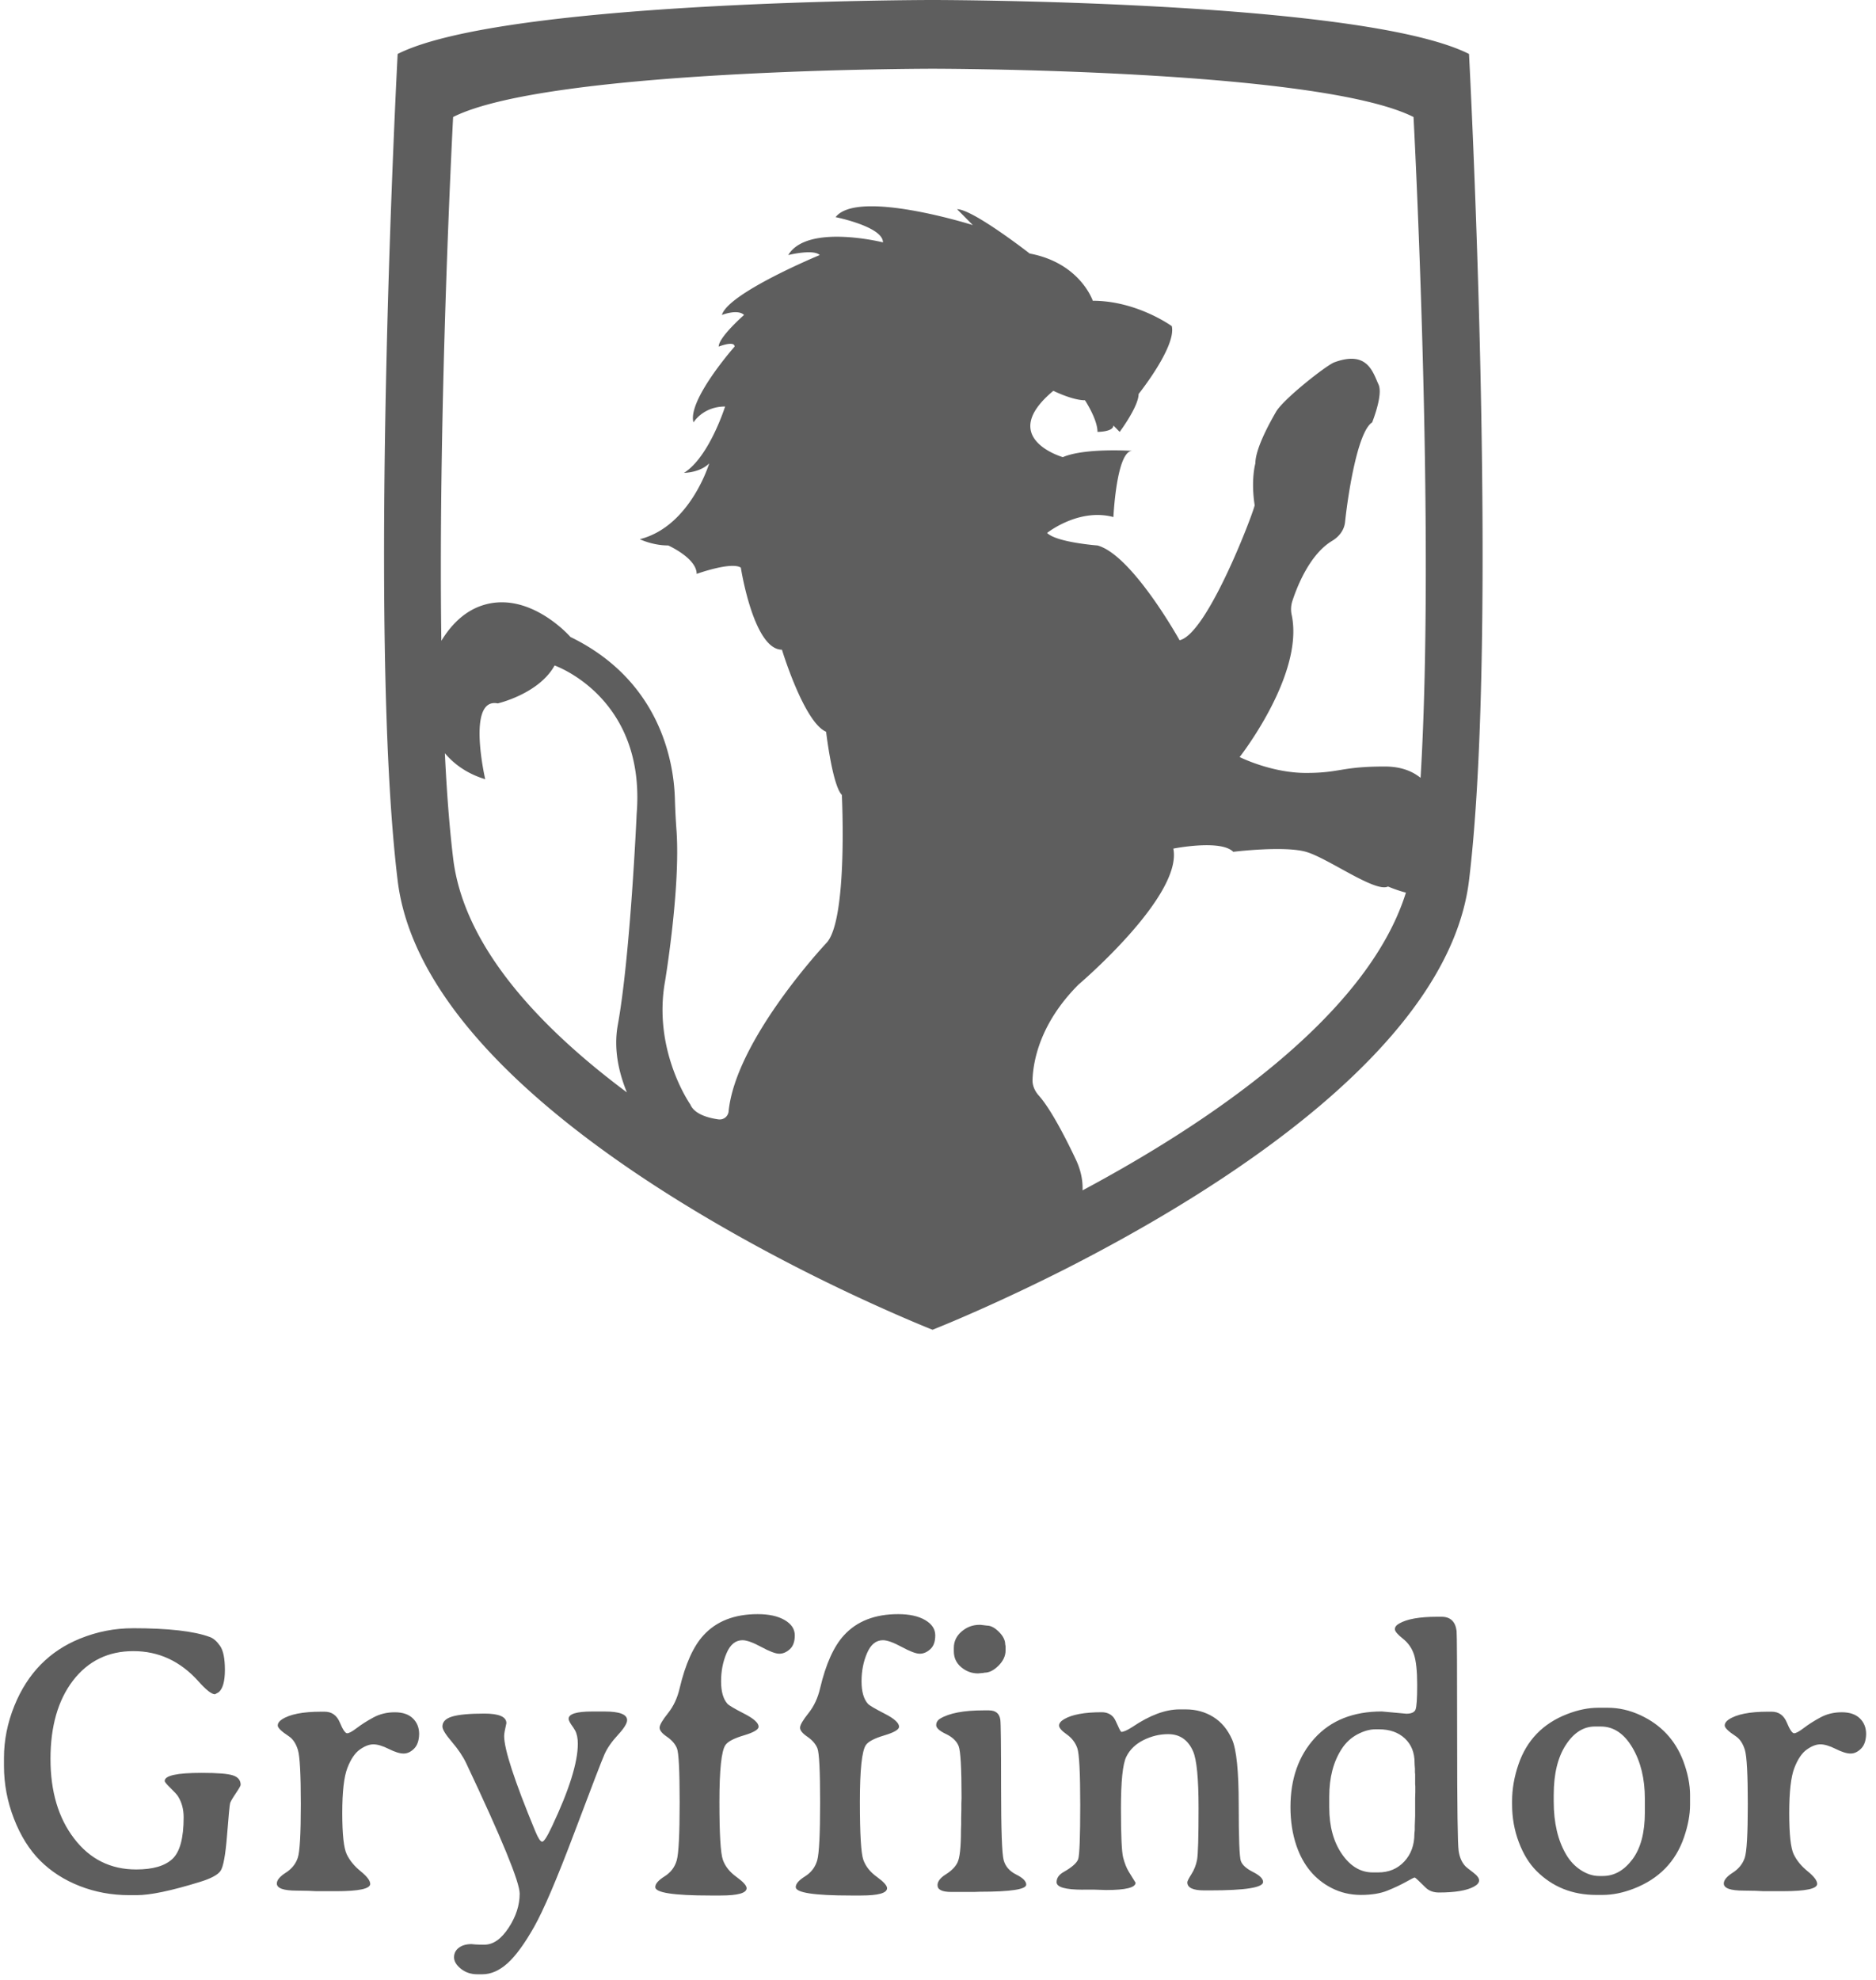 <svg viewBox="0 0 127 134" xmlns="http://www.w3.org/2000/svg"><g fill="#000" fill-rule="evenodd" opacity=".63"><path d="M8.979 110.201c2.421 0 4.164.199 5.231.597.237.085.466.283.685.597.22.313.33.855.33 1.625s-.14 1.274-.419 1.511l-.254.14c-.229 0-.605-.296-1.13-.889-1.219-1.354-2.683-2.031-4.393-2.031-1.701 0-3.064.664-4.088 1.993-1.016 1.329-1.523 3.098-1.523 5.307 0 2.2.533 3.995 1.6 5.383 1.066 1.397 2.467 2.095 4.202 2.095 1.126 0 1.942-.237 2.45-.711.508-.474.762-1.413.762-2.818 0-.542-.127-1.016-.381-1.422-.068-.11-.235-.294-.501-.552-.267-.258-.4-.421-.4-.489 0-.364.834-.546 2.501-.546 1.066 0 1.773.057 2.12.171.347.114.52.328.52.641 0 .059-.11.252-.33.578-.22.326-.347.544-.381.654-.034.11-.104.836-.209 2.177-.106 1.341-.254 2.148-.444 2.418-.191.271-.662.52-1.416.749-1.921.593-3.339.889-4.253.889H8.75c-1.185 0-2.302-.205-3.352-.616-1.049-.41-1.942-.984-2.679-1.72-.736-.736-1.329-1.684-1.777-2.844-.449-1.159-.673-2.349-.673-3.567v-.546c0-1.193.237-2.374.711-3.542.889-2.184 2.37-3.694 4.443-4.532 1.151-.466 2.336-.698 3.555-.698zm16.085 17.304c0 .33-.766.495-2.298.495H21.42l-.533-.025-.8-.013c-.897 0-1.346-.161-1.346-.482 0-.229.201-.472.603-.73.402-.258.673-.592.812-1.003.14-.41.209-1.623.209-3.637 0-2.014-.066-3.237-.197-3.669-.131-.432-.336-.741-.616-.927-.499-.33-.749-.571-.749-.724 0-.152.089-.288.267-.406.525-.355 1.413-.533 2.666-.533h.241c.482 0 .825.243 1.028.73.203.487.368.73.495.73.127 0 .345-.118.654-.355.309-.237.681-.474 1.117-.711.436-.237.92-.355 1.454-.355s.942.138 1.225.413c.284.275.425.628.425 1.06-.009.44-.123.77-.343.99-.22.22-.457.33-.711.33-.254 0-.588-.104-1.003-.311-.415-.207-.762-.311-1.041-.311-.279 0-.584.116-.914.349-.33.233-.612.647-.844 1.244-.233.597-.349 1.617-.349 3.06s.102 2.374.305 2.793c.203.419.518.802.946 1.149.427.347.641.63.641.851zm9.064-10.017c0 .906.703 3.055 2.107 6.449.195.474.351.711.47.711s.339-.343.66-1.028c1.168-2.471 1.752-4.338 1.752-5.599 0-.364-.059-.66-.178-.889l-.14-.229c-.203-.271-.305-.461-.305-.571 0-.33.537-.495 1.612-.495h.812c1.024 0 1.536.195 1.536.584 0 .22-.209.556-.628 1.009-.419.453-.722.891-.908 1.314-.186.423-.865 2.19-2.038 5.3-1.172 3.11-2.08 5.235-2.723 6.373-.643 1.138-1.242 1.957-1.796 2.457-.554.499-1.123.749-1.708.749h-.33c-.44 0-.815-.125-1.123-.374-.309-.25-.463-.508-.463-.774 0-.267.108-.482.324-.647.216-.165.501-.247.857-.247l.292.025c.127.008.322.013.584.013.592 0 1.138-.381 1.638-1.143.499-.762.749-1.532.749-2.311s-1.206-3.72-3.618-8.823c-.22-.466-.544-.948-.971-1.447-.427-.499-.641-.846-.641-1.041 0-.322.224-.548.673-.679.449-.131 1.17-.197 2.165-.197.994 0 1.492.216 1.492.647-.102.44-.152.728-.152.863zm14.65 10.804h-.698c-2.48 0-3.72-.19-3.72-.571 0-.22.209-.461.628-.724.419-.262.694-.624.825-1.085.131-.461.197-1.767.197-3.917 0-2.15-.061-3.373-.184-3.669-.123-.296-.349-.556-.679-.781-.33-.224-.495-.427-.495-.609 0-.182.188-.508.565-.978.377-.47.641-1.035.793-1.695.389-1.642.927-2.835 1.612-3.58.872-.956 2.095-1.435 3.669-1.435.762 0 1.371.133 1.828.4.457.267.686.611.686 1.035 0 .423-.112.736-.337.939-.224.203-.461.305-.711.305-.25 0-.656-.152-1.219-.457-.563-.305-.988-.457-1.276-.457-.465 0-.823.29-1.073.87-.25.58-.374 1.217-.374 1.911 0 .694.144 1.202.432 1.524.102.11.478.332 1.13.666.652.334.978.628.978.882 0 .195-.334.391-1.003.59-.669.199-1.083.417-1.244.654-.271.398-.406 1.682-.406 3.853 0 2.171.078 3.476.235 3.917.157.44.463.825.92 1.155.457.33.686.584.686.762 0 .33-.588.495-1.765.495zm9.509 0h-.698c-2.48 0-3.72-.19-3.72-.571 0-.22.209-.461.628-.724.419-.262.694-.624.825-1.085.131-.461.197-1.767.197-3.917 0-2.15-.061-3.373-.184-3.669-.123-.296-.349-.556-.679-.781-.33-.224-.495-.427-.495-.609 0-.182.188-.508.565-.978.377-.47.641-1.035.793-1.695.389-1.642.927-2.835 1.612-3.58.872-.956 2.095-1.435 3.669-1.435.762 0 1.371.133 1.828.4.457.267.686.611.686 1.035 0 .423-.112.736-.337.939-.224.203-.461.305-.711.305-.25 0-.656-.152-1.219-.457-.563-.305-.988-.457-1.276-.457-.466 0-.823.29-1.073.87-.25.58-.374 1.217-.374 1.911 0 .694.144 1.202.432 1.524.102.11.478.332 1.13.666.652.334.978.628.978.882 0 .195-.334.391-1.003.59-.669.199-1.083.417-1.244.654-.271.398-.406 1.682-.406 3.853 0 2.171.078 3.476.235 3.917.157.44.463.825.92 1.155.457.33.686.584.686.762 0 .33-.588.495-1.765.495zm9.788-16.593c0 .372-.159.717-.476 1.035-.318.317-.633.476-.946.476-.068.017-.123.025-.165.025l-.279.025c-.423 0-.802-.14-1.136-.419-.334-.279-.501-.639-.501-1.079v-.229c0-.44.176-.81.527-1.111.351-.3.755-.451 1.212-.451h.064l.432.051c.262 0 .535.142.819.425.283.284.425.569.425.857l.025.114v.279zm-4.037 5.662c-.44-.212-.66-.41-.66-.597 0-.186.089-.334.267-.444.618-.372 1.595-.559 2.933-.559h.368c.457 0 .715.212.774.635.034.229.051 1.767.051 4.615s.059 4.481.178 4.9c.118.419.402.741.851.965.449.224.673.451.673.679 0 .322-1.05.482-3.148.482l-.381.013h-1.549c-.618 0-.927-.152-.927-.457 0-.254.188-.499.565-.736.377-.237.637-.499.781-.787.161-.313.241-1.045.241-2.196l.013-.406v-.394l.013-.597v-.394l.013-.394c0-2.006-.066-3.176-.197-3.51-.131-.334-.417-.607-.857-.819zm9.28 10.537c-1.193 0-1.79-.169-1.79-.508 0-.279.157-.508.47-.685.567-.322.897-.612.99-.87.093-.258.14-1.481.14-3.669 0-2.188-.066-3.47-.197-3.847-.131-.377-.37-.688-.717-.933-.347-.245-.52-.444-.52-.597 0-.152.114-.296.343-.432.533-.313 1.38-.47 2.539-.47.347 0 .618.118.812.355.068.085.163.269.286.552.123.283.205.425.248.425.161-.009.41-.123.749-.343 1.168-.787 2.226-1.181 3.174-1.181h.432c.685 0 1.303.169 1.853.508.55.339.975.846 1.276 1.523.3.677.451 2.152.451 4.424 0 2.272.049 3.542.146 3.809.097.267.372.514.825.743.453.229.679.453.679.673 0 .381-1.202.571-3.606.571h-.381c-.762 0-1.143-.182-1.143-.546 0-.076.093-.26.279-.552.186-.292.313-.616.381-.971.068-.355.102-1.526.102-3.51s-.123-3.26-.368-3.828c-.339-.779-.901-1.168-1.688-1.168-.576 0-1.132.133-1.669.4-.537.267-.927.643-1.168 1.13-.241.487-.362 1.65-.362 3.491s.051 2.954.152 3.339c.102.385.224.696.368.933l.47.762c0 .33-.664.495-1.993.495l-.774-.025h-.787zm22.445-8.595c0-.685-.22-1.234-.66-1.644-.44-.41-1.024-.616-1.752-.616h-.241c-.381 0-.787.114-1.219.343-.432.229-.787.559-1.066.99-.559.863-.838 1.934-.838 3.212v.749c0 1.27.286 2.319.857 3.148.571.83 1.267 1.244 2.088 1.244h.368c.719 0 1.308-.245 1.765-.736.457-.491.686-1.117.686-1.879l.025-.267v-.267l.025-.66v-1.219l.013-.406v-.394l-.013-.14v-.673l-.013-.127v-.267c-.017-.169-.025-.3-.025-.394zm.063-3.593c.076-.186.114-.745.114-1.676 0-.931-.072-1.615-.216-2.05-.144-.436-.396-.796-.755-1.079-.36-.284-.539-.497-.539-.641 0-.144.097-.271.292-.381.525-.305 1.379-.457 2.564-.457h.305c.592 0 .931.317 1.016.952.025.195.038 2.613.038 7.255s.034 7.19.102 7.643c.068.453.229.806.482 1.06.051.051.214.18.489.387.275.207.413.389.413.546 0 .157-.118.298-.355.425-.482.262-1.27.394-2.361.394-.381 0-.686-.114-.914-.343-.449-.449-.692-.673-.73-.673-.038 0-.231.097-.578.292-.347.195-.764.392-1.25.59-.487.199-1.09.298-1.809.298-.72 0-1.384-.157-1.993-.47-1.126-.576-1.917-1.528-2.374-2.857-.271-.795-.406-1.667-.406-2.615 0-1.913.548-3.47 1.644-4.672 1.096-1.202 2.609-1.803 4.539-1.803l1.663.152c.339 0 .546-.093.622-.279zm9.357 5.751v.47c0 1.439.279 2.632.838 3.58.262.449.597.804 1.003 1.066.406.262.817.394 1.231.394h.254c.77 0 1.437-.374 2-1.124.563-.749.844-1.813.844-3.193v-.901c0-1.363-.281-2.52-.844-3.472-.563-.952-1.276-1.428-2.139-1.428h-.394c-.779 0-1.439.419-1.98 1.257-.542.838-.812 1.955-.812 3.352zm9.229.051v.635c0 .669-.135 1.401-.406 2.196-.567 1.659-1.697 2.818-3.39 3.478-.736.288-1.447.432-2.133.432h-.419c-1.617 0-2.966-.542-4.05-1.625-.491-.491-.889-1.138-1.193-1.942-.305-.804-.457-1.659-.457-2.564v-.216c0-.821.144-1.65.432-2.488.559-1.633 1.655-2.768 3.288-3.402.736-.288 1.443-.432 2.12-.432h.635c.753 0 1.494.169 2.222.508 1.38.643 2.34 1.667 2.882 3.072.313.829.47 1.612.47 2.349zm8.607 5.992c0 .33-.766.495-2.298.495h-1.346l-.533-.025-.8-.013c-.897 0-1.346-.161-1.346-.482 0-.229.201-.472.603-.73.402-.258.673-.592.813-1.003.14-.41.209-1.623.209-3.637 0-2.014-.066-3.237-.197-3.669-.131-.432-.337-.741-.616-.927-.499-.33-.749-.571-.749-.724 0-.152.089-.288.267-.406.525-.355 1.413-.533 2.666-.533h.241c.482 0 .825.243 1.028.73.203.487.368.73.495.73.127 0 .345-.118.654-.355.309-.237.681-.474 1.117-.711.436-.237.92-.355 1.454-.355s.942.138 1.225.413c.284.275.425.628.425 1.06-.009.44-.123.77-.343.99-.22.22-.457.33-.711.33-.254 0-.588-.104-1.003-.311-.415-.207-.762-.311-1.041-.311-.279 0-.584.116-.914.349-.33.233-.612.647-.844 1.244-.233.597-.349 1.617-.349 3.06s.102 2.374.305 2.793c.203.419.518.802.946 1.149.427.347.641.63.641.851z"/><path d="M99.448 3.652C92.186 0 63.127 0 63.127 0s-28.966 0-36.207 3.652c0 0-2.069 38.917 0 55.945 1.241 10.19 13.976 19.076 23.99 24.569a121.272 121.272 0 0 0 7.397 3.734c2.928 1.355 4.821 2.1 4.821 2.1s.093-.031.259-.103c.952-.383 4.448-1.831 8.928-4.107 10.292-5.255 25.757-14.927 27.133-26.193 2.069-17.028 0-55.945 0-55.945zm-56.348 51.435s-.424 9.621-1.283 14.317c-.279 1.572.052 3.135.621 4.531-5.948-4.438-11.048-9.89-11.762-15.848-.248-2.059-.434-4.469-.559-7.107.621.735 1.5 1.386 2.731 1.759 0 0-1.283-5.555.848-5.131 0 0 2.783-.641 3.848-2.565.001-.001 6.197 2.14 5.556 10.044zm30.186 25.479l.001-.016c.025-.713-.146-1.415-.45-2.06-.521-1.108-1.636-3.36-2.508-4.334-.269-.3-.443-.674-.429-1.077.04-1.212.473-3.802 3.118-6.446 0 0 7.055-5.99 6.414-9.197 0 0 3.207-.641 4.055.217 0 0 3.424-.424 4.924 0 1.49.424 4.697 2.783 5.555 2.348 0 0 .538.238 1.21.414-2.638 8.441-13.531 15.682-21.89 20.151zm22.883-27.921c-.579-.466-1.355-.766-2.421-.766-2.99 0-2.99.435-5.338.435-2.359 0-4.49-1.076-4.49-1.076s4.369-5.562 3.528-9.596a1.802 1.802 0 0 1 .029-.925c.318-.983 1.175-3.191 2.701-4.108.47-.282.82-.723.878-1.269.218-2.054.877-6.151 1.833-6.748 0 0 .757-1.867.434-2.566-.387-.839-.752-2.332-3-1.5-.523.194-3.433 2.473-3.938 3.344-.619 1.068-1.4 2.594-1.4 3.494 0 0-.316 1.081-.049 2.823.031.204-3.158 8.721-5.082 9.146 0 0-3.207-5.772-5.555-6.414 0 0-2.772-.207-3.414-.848 0 0 2.131-1.707 4.49-1.076 0 0 .207-4.479 1.272-4.479 0 0-3.197-.217-4.697.424 0 0-4.49-1.283-.641-4.49 0 0 1.283.641 2.141.641 0 0 .848 1.283.848 2.141 0 0 1.076 0 1.076-.435l.424.435s1.283-1.717 1.283-2.566c0 0 2.565-3.207 2.245-4.593 0 0-2.359-1.717-5.348-1.717 0 0-.848-2.555-4.272-3.197 0 0-3.848-3-4.914-3l1.066 1.076s-7.8-2.462-9.29-.538c0 0 3.207.641 3.207 1.707 0 0-5.131-1.283-6.414.859 0 0 1.707-.424 2.131 0 0 0-6.197 2.565-6.621 4.055 0 0 1.066-.424 1.5 0 0 0-1.717 1.5-1.717 2.141 0 0 1.076-.424 1.076 0 0 0-3.207 3.631-2.783 5.131 0 0 .641-1.076 2.141-1.076 0 0-1.076 3.424-2.783 4.49 0 0 1.066 0 1.707-.641 0 0-1.283 4.272-4.697 5.131 0 0 .859.424 1.924.424 0 0 1.924.859 1.924 1.924 0 0 2.348-.848 2.99-.424 0 0 .859 5.555 2.783 5.555 0 0 1.49 4.914 2.99 5.555 0 0 .424 3.631 1.066 4.272 0 0 .424 8.555-1.066 10.045 0 0-6.114 6.507-6.6 11.369a.607.607 0 0 1-.693.548c-.662-.093-1.624-.341-1.903-1.014 0 0-2.555-3.631-1.707-8.338 0 0 1.051-6.308.775-10.197a47.213 47.213 0 0 1-.11-2.128c-.058-2.287-.859-7.949-7.068-10.972 0 0-2.783-3.197-5.99-2.131-1.241.414-2.131 1.366-2.752 2.39-.228-16.169.797-35.452.797-35.452 6.486-3.269 32.462-3.269 32.462-3.269s26.048 0 32.555 3.269c.001.005 1.491 27.905.477 44.725z" fill-rule="nonzero"/></g></svg>